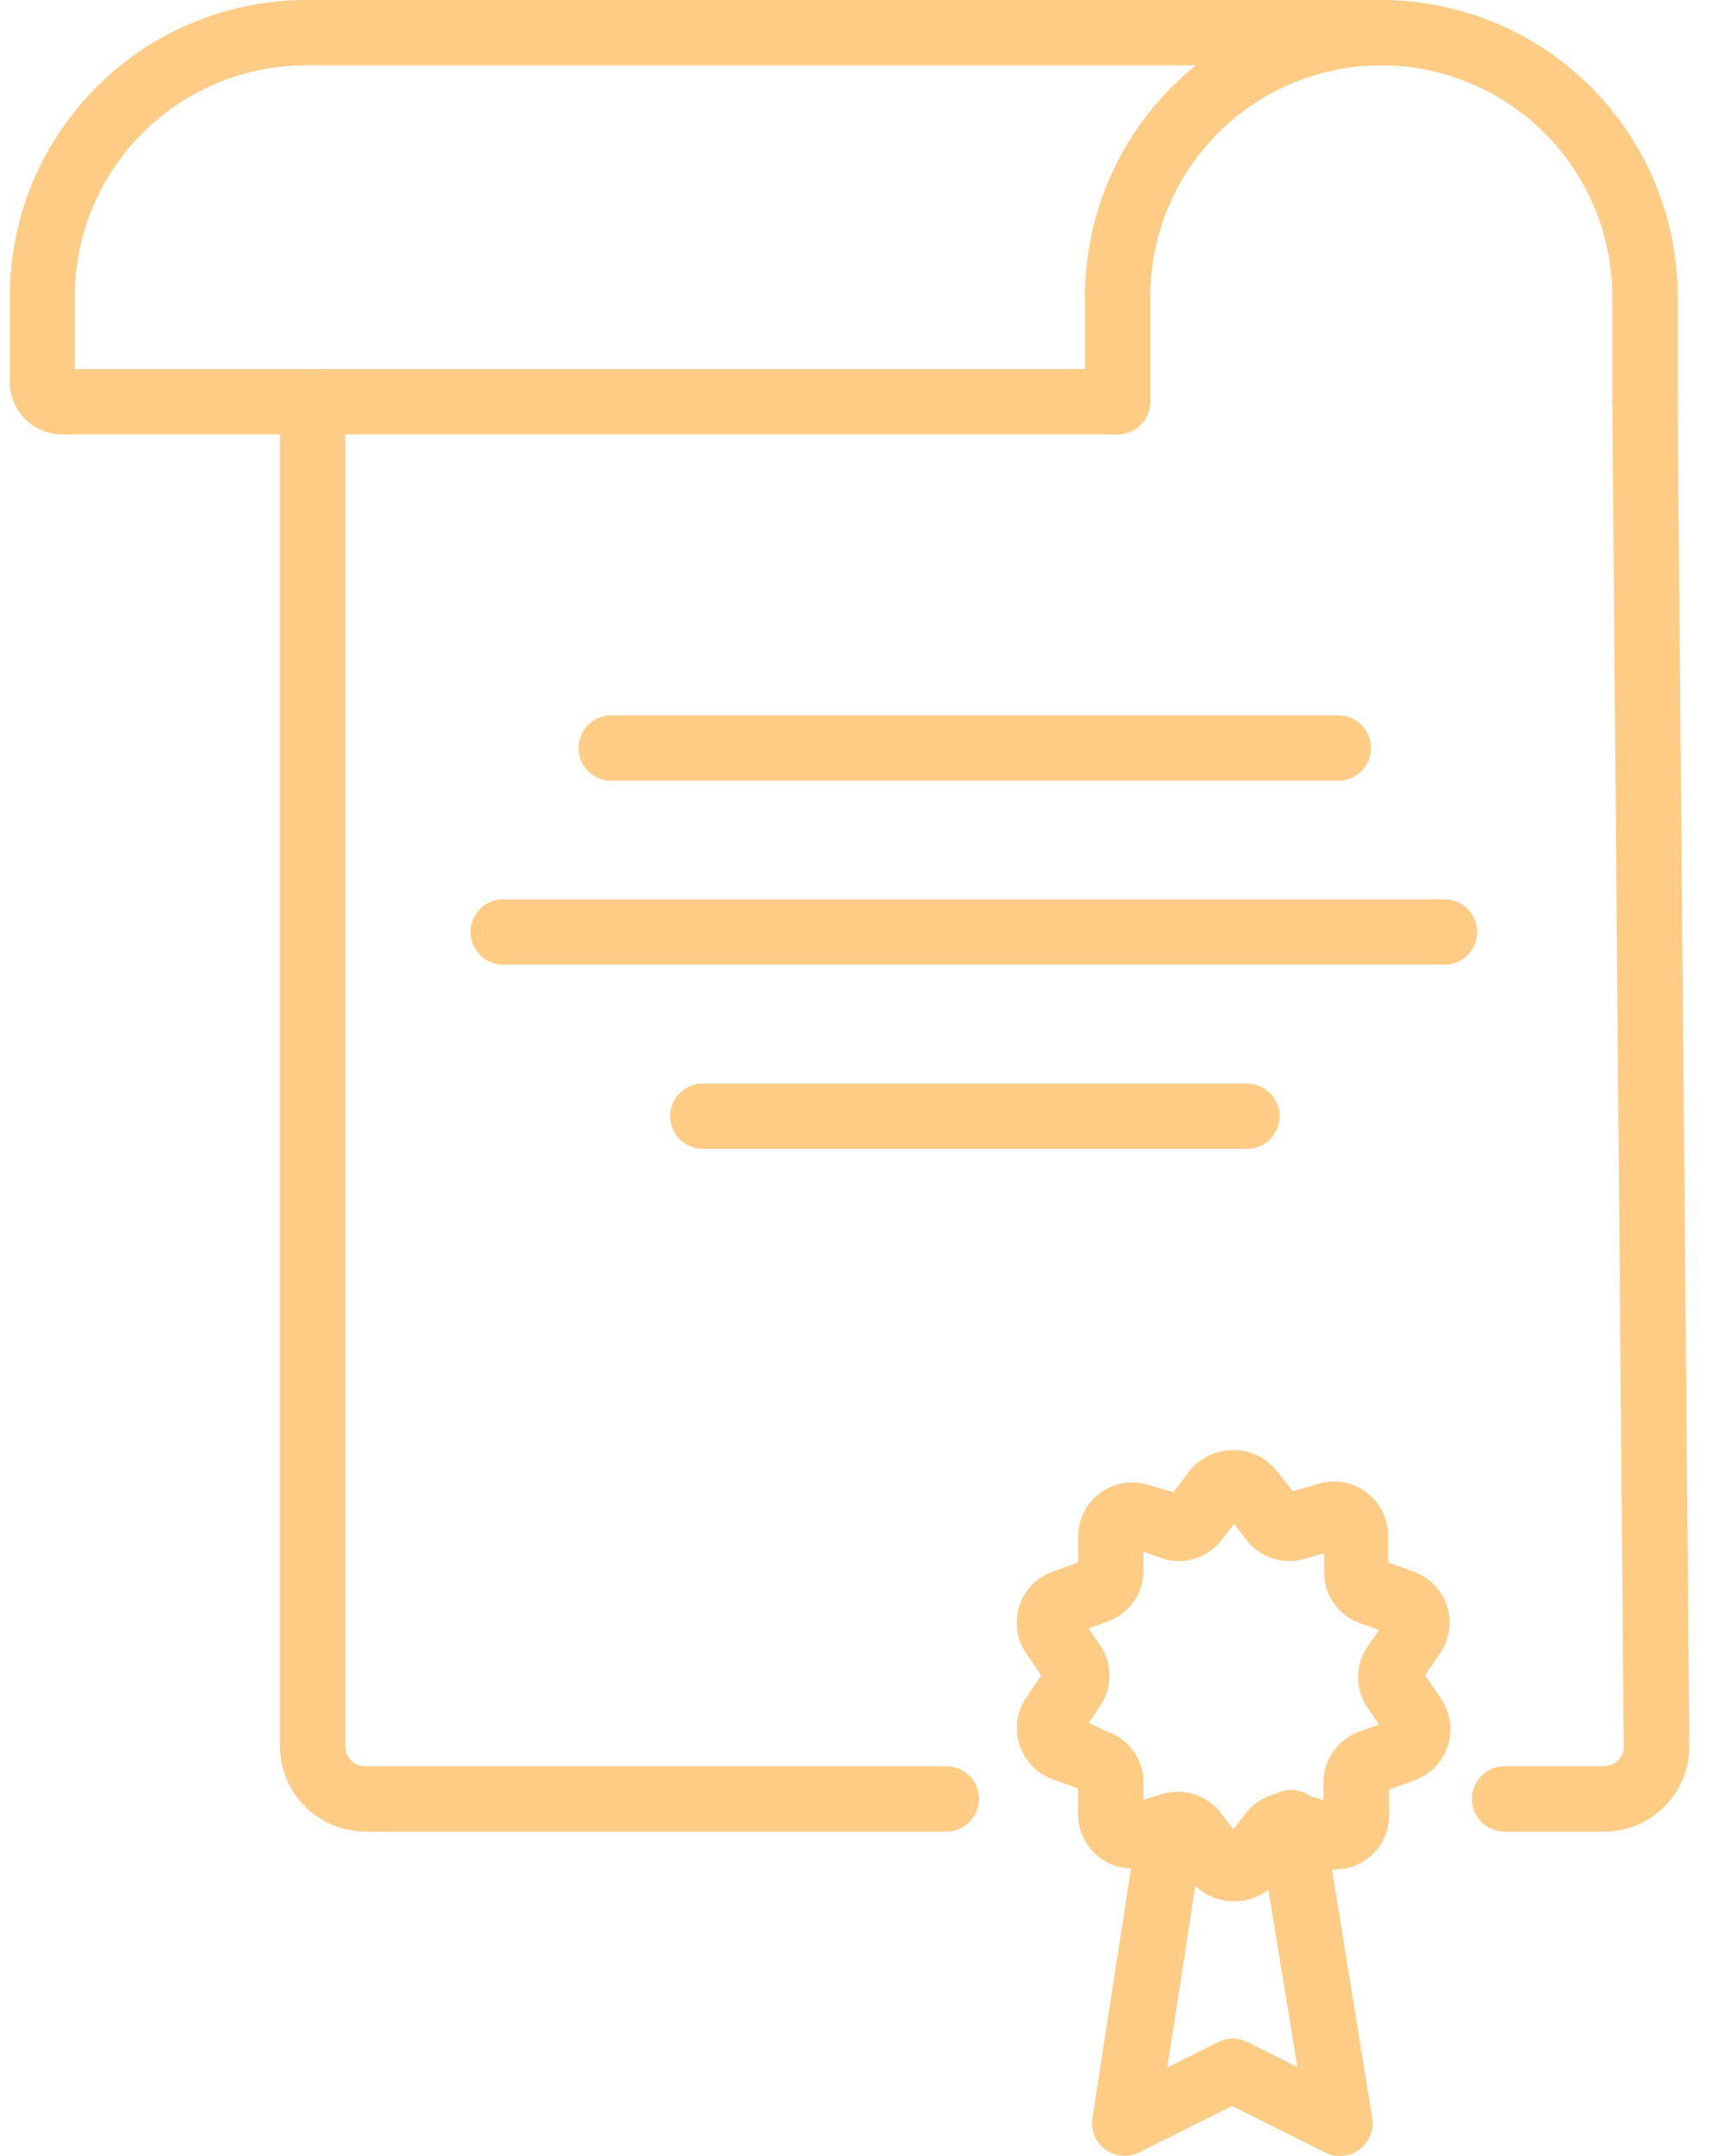 <svg width="40" height="50" viewBox="0 0 40 50" xmlns="http://www.w3.org/2000/svg"><title>CB83915C-1B7C-423A-9C87-AF33979E7155</title><g fill-rule="nonzero" fill="#FFCC86"><path d="M31.06 18.106H14.145a.758.758 0 0 1 0-1.515H31.06a.758.758 0 0 1 0 1.515zM33.523 22.371H11.697a.758.758 0 1 1 0-1.515h21.826a.758.758 0 0 1 0 1.515zM28.886 26.644h-12.56a.758.758 0 1 1 0-1.515h12.56a.758.758 0 1 1 0 1.515z"/><path d="M21.97 42.477H8.47A1.985 1.985 0 0 1 6.492 40.5V9.318a.758.758 0 1 1 1.516 0V40.5c0 .255.206.462.462.462h13.5a.758.758 0 0 1 0 1.515zM37.19 42.477h-2.273a.758.758 0 1 1 0-1.515h2.272a.462.462 0 0 0 .463-.47l-.266-31.166a.758.758 0 1 1 1.515 0l.273 31.174a1.977 1.977 0 0 1-1.985 1.977z"/><path d="M25.917 10.076H1.439A1.22 1.22 0 0 1 .227 8.864V6.87A6.879 6.879 0 0 1 7.091 0h24.94a.758.758 0 1 1 0 1.515H7.09a5.364 5.364 0 0 0-5.356 5.356v1.69h24.182a.758.758 0 0 1 0 1.515z"/><path d="M25.917 10.076a.758.758 0 0 1-.758-.758V6.871A6.879 6.879 0 0 1 32.03 0a.758.758 0 1 1 0 1.515 5.364 5.364 0 0 0-5.356 5.356v2.447a.758.758 0 0 1-.757.758z"/><path d="M38.144 10.076a.758.758 0 0 1-.758-.758V6.871a5.364 5.364 0 0 0-5.356-5.356.758.758 0 0 1 0-1.515 6.879 6.879 0 0 1 6.872 6.871v2.447c0 .419-.34.758-.758.758zM28.598 44.09a1.25 1.25 0 0 1-1-.492l-.386-.492-.598.174A1.258 1.258 0 0 1 25 42.106v-.629l-.59-.212a1.265 1.265 0 0 1-.615-1.894l.349-.515-.349-.515a1.258 1.258 0 0 1 .614-1.894l.591-.212v-.629a1.258 1.258 0 0 1 1.614-1.174l.598.174.386-.515a1.303 1.303 0 0 1 1.993 0l.386.492.599-.174a1.258 1.258 0 0 1 1.613 1.197v.629l.591.212a1.258 1.258 0 0 1 .614 1.894l-.349.515.372.538a1.265 1.265 0 0 1-.614 1.894l-.59.212v.629a1.258 1.258 0 0 1-1.615 1.174L30 43.129l-.386.492a1.25 1.25 0 0 1-1.016.47zm-1.28-2.537c.39 0 .757.183.993.492l.287.38.288-.372c.317-.41.852-.585 1.349-.44l.454.13v-.47c.028-.512.364-.956.849-1.121l.44-.16-.266-.386a1.25 1.25 0 0 1 0-1.417l.265-.386-.44-.16a1.25 1.25 0 0 1-.832-1.15v-.47l-.455.129a1.258 1.258 0 0 1-1.348-.44l-.288-.371-.288.371a1.25 1.25 0 0 1-1.349.44l-.462-.167v.47c-.013.519-.344.976-.833 1.151l-.44.16.266.386c.293.426.293.99 0 1.416l-.266.387.417.197c.485.162.824.602.856 1.113v.47l.455-.129c.113-.034.23-.052.348-.053z"/><path d="M31.06 50a.758.758 0 0 1-.34-.083l-2.152-1.076-2.151 1.076a.758.758 0 0 1-1.091-.758l1.068-6.909a.767.767 0 1 1 1.515.235l-.84 5.462 1.181-.59a.758.758 0 0 1 .674 0l1.16.582-.902-5.515a.768.768 0 1 1 1.515-.25l1.121 6.94a.758.758 0 0 1-.757.886z"/></g></svg>